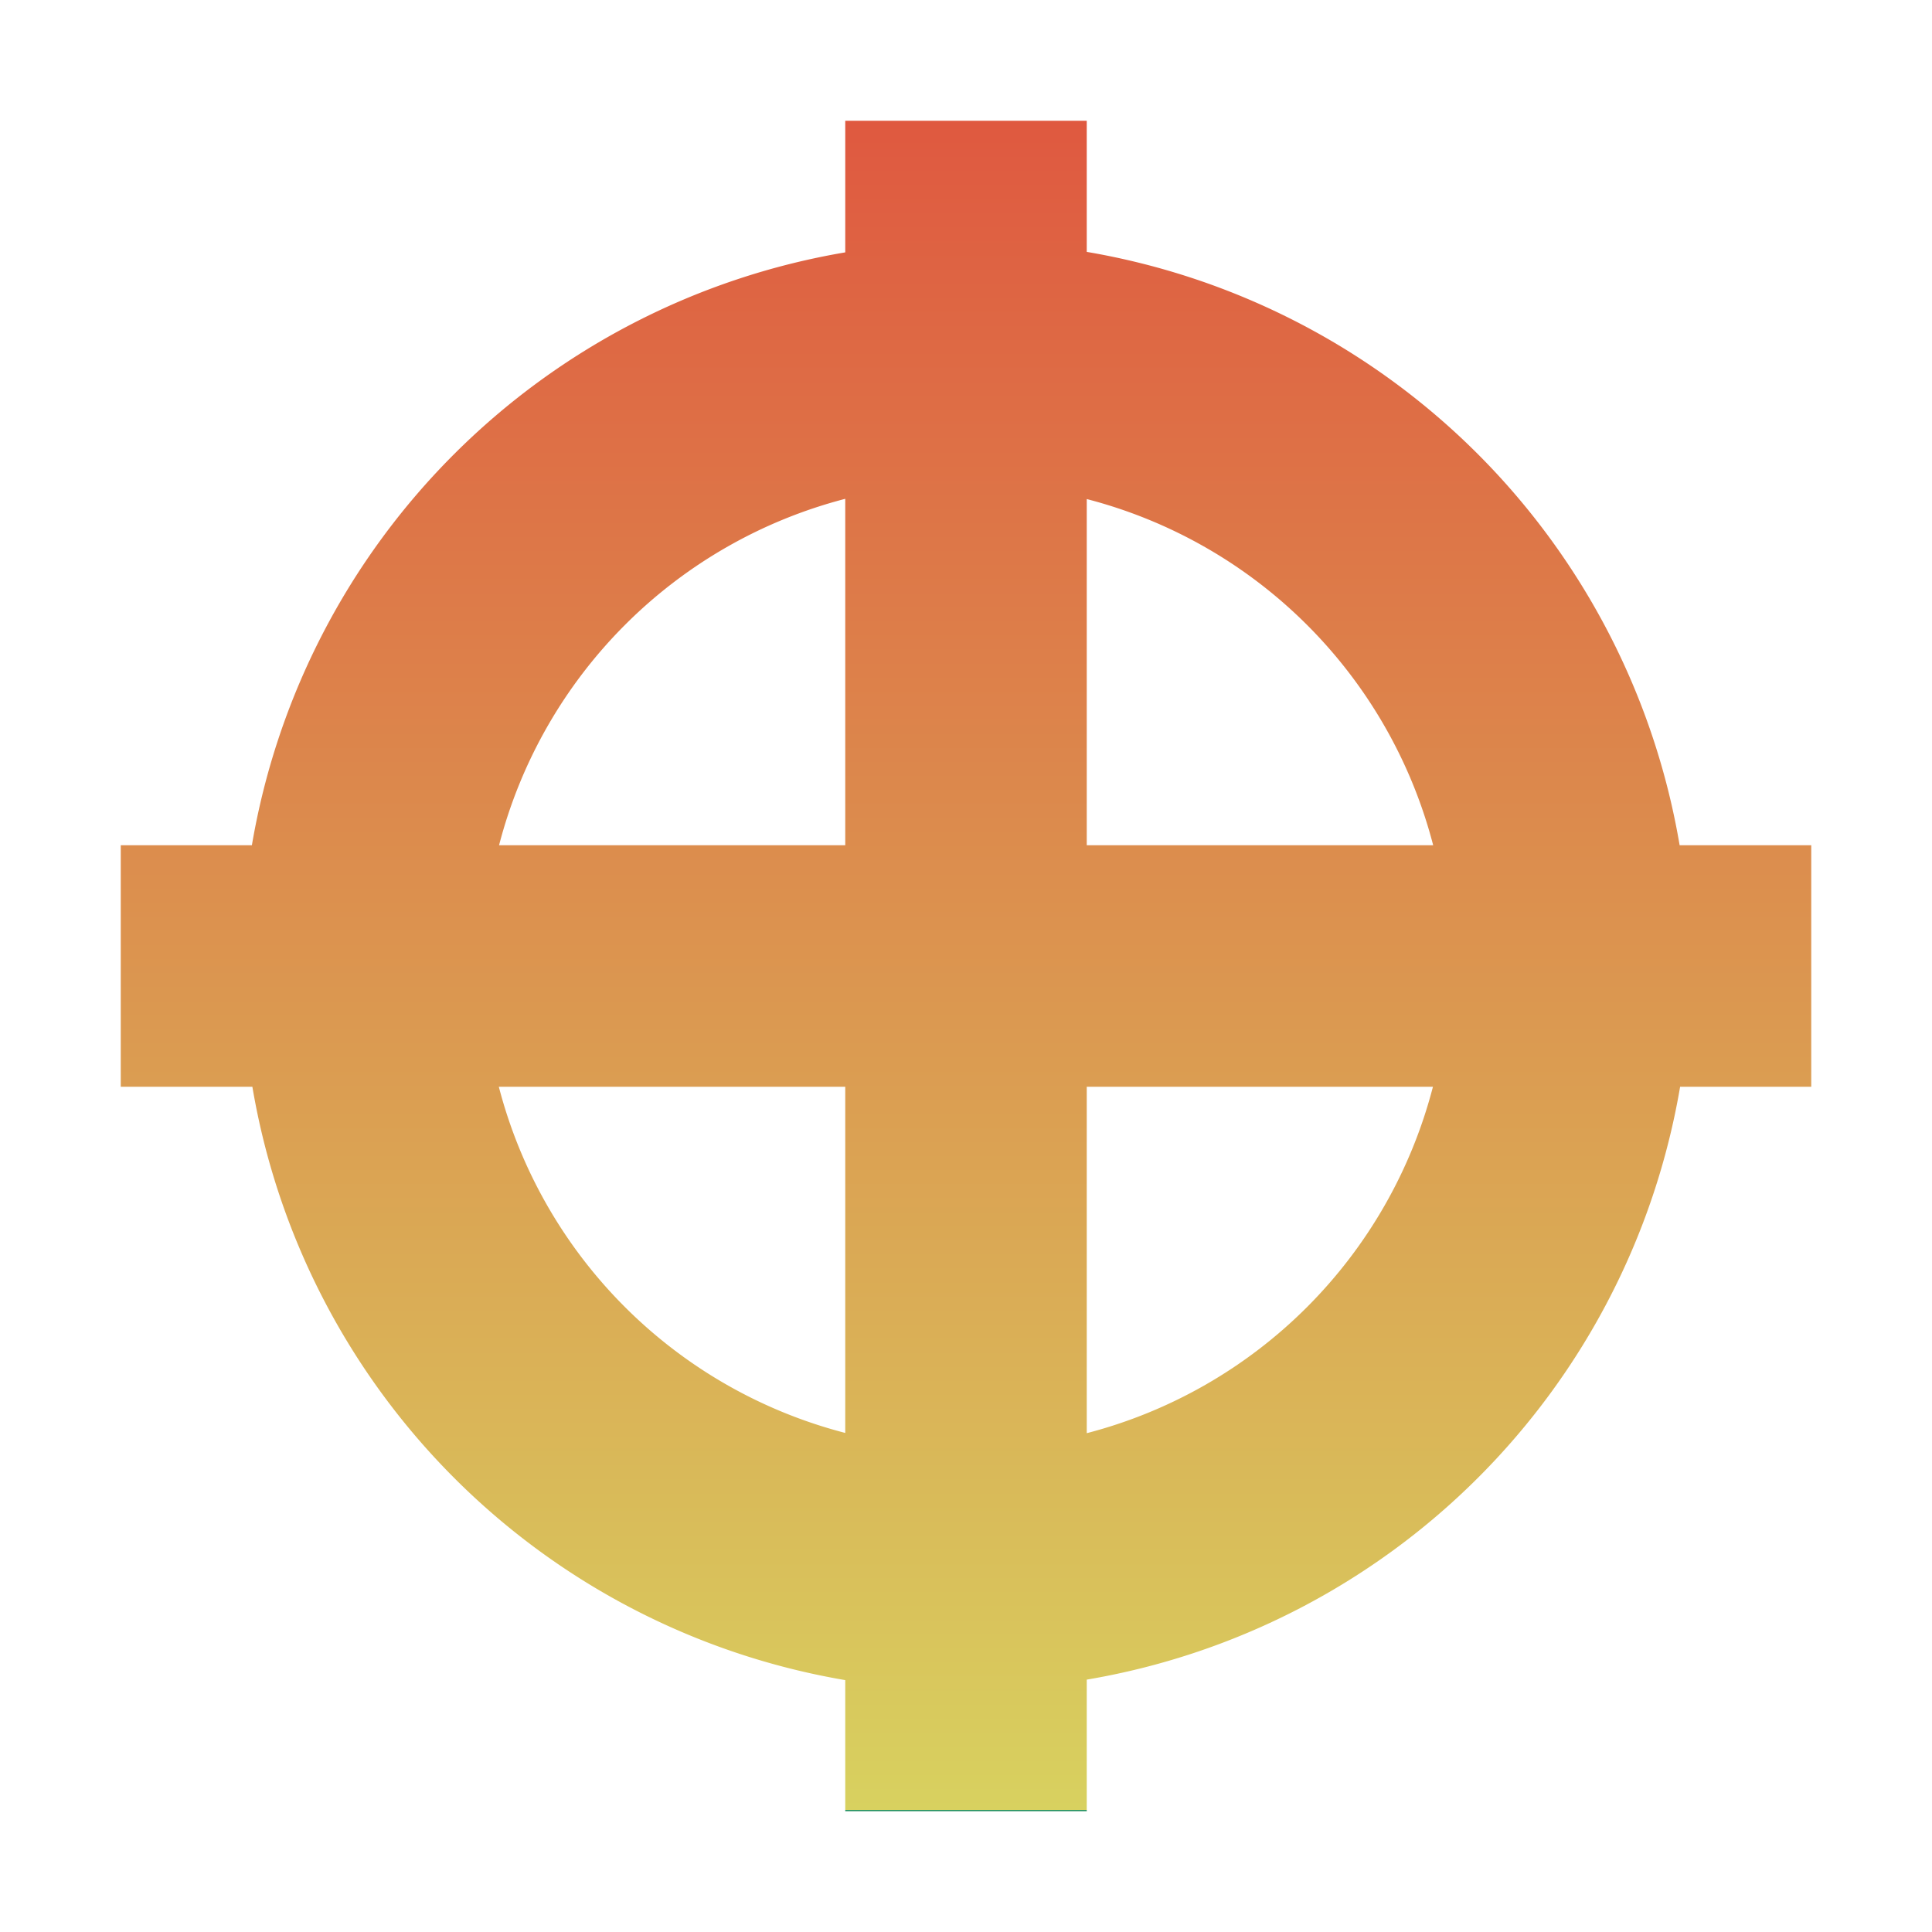 <svg xmlns="http://www.w3.org/2000/svg" width="16" height="16" version="1.1">
 <defs>
  <style id="current-color-scheme" type="text/css">
    .ColorScheme-Text { color: #d3dae3; } .ColorScheme-Highlight { color:#5294e2; }
  </style>
  <linearGradient id="60spsycho" x1="0%" x2="0%" y1="0%" y2="100%">
    <stop offset="0%" style="stop-color:#df5940; stop-opacity:1"/>
    <stop offset="100%" style="stop-color:#d8d15f; stop-opacity:1"/>
    <stop offset="0%" style="stop-color:#e9882a; stop-opacity:1"/>
    <stop offset="100%" style="stop-color:#279362; stop-opacity:1"/>
  </linearGradient>
 </defs>
  <path fill="url(#60spsycho)" class="ColorScheme-Text" d="M 7 1 L 7 2.09 A 6 6 0 0 0 2.086 7 L 1 7 L 1 9 L 2.09 9 A 6 6 0 0 0 7 13.914 L 7 15 L 9 15 L 9 13.91 A 6 6 0 0 0 13.914 9 L 15 9 L 15 7 L 13.91 7 A 6 6 0 0 0 9 2.086 L 9 1 L 7 1 z M 7 4.131 L 7 7 L 4.133 7 A 4 4 0 0 1 7 4.131 z M 9 4.133 A 4 4 0 0 1 11.869 7 L 9 7 L 9 4.133 z M 4.131 9 L 7 9 L 7 11.867 A 4 4 0 0 1 4.131 9 z M 9 9 L 11.867 9 A 4 4 0 0 1 9 11.869 L 9 9 z"/>
</svg>
